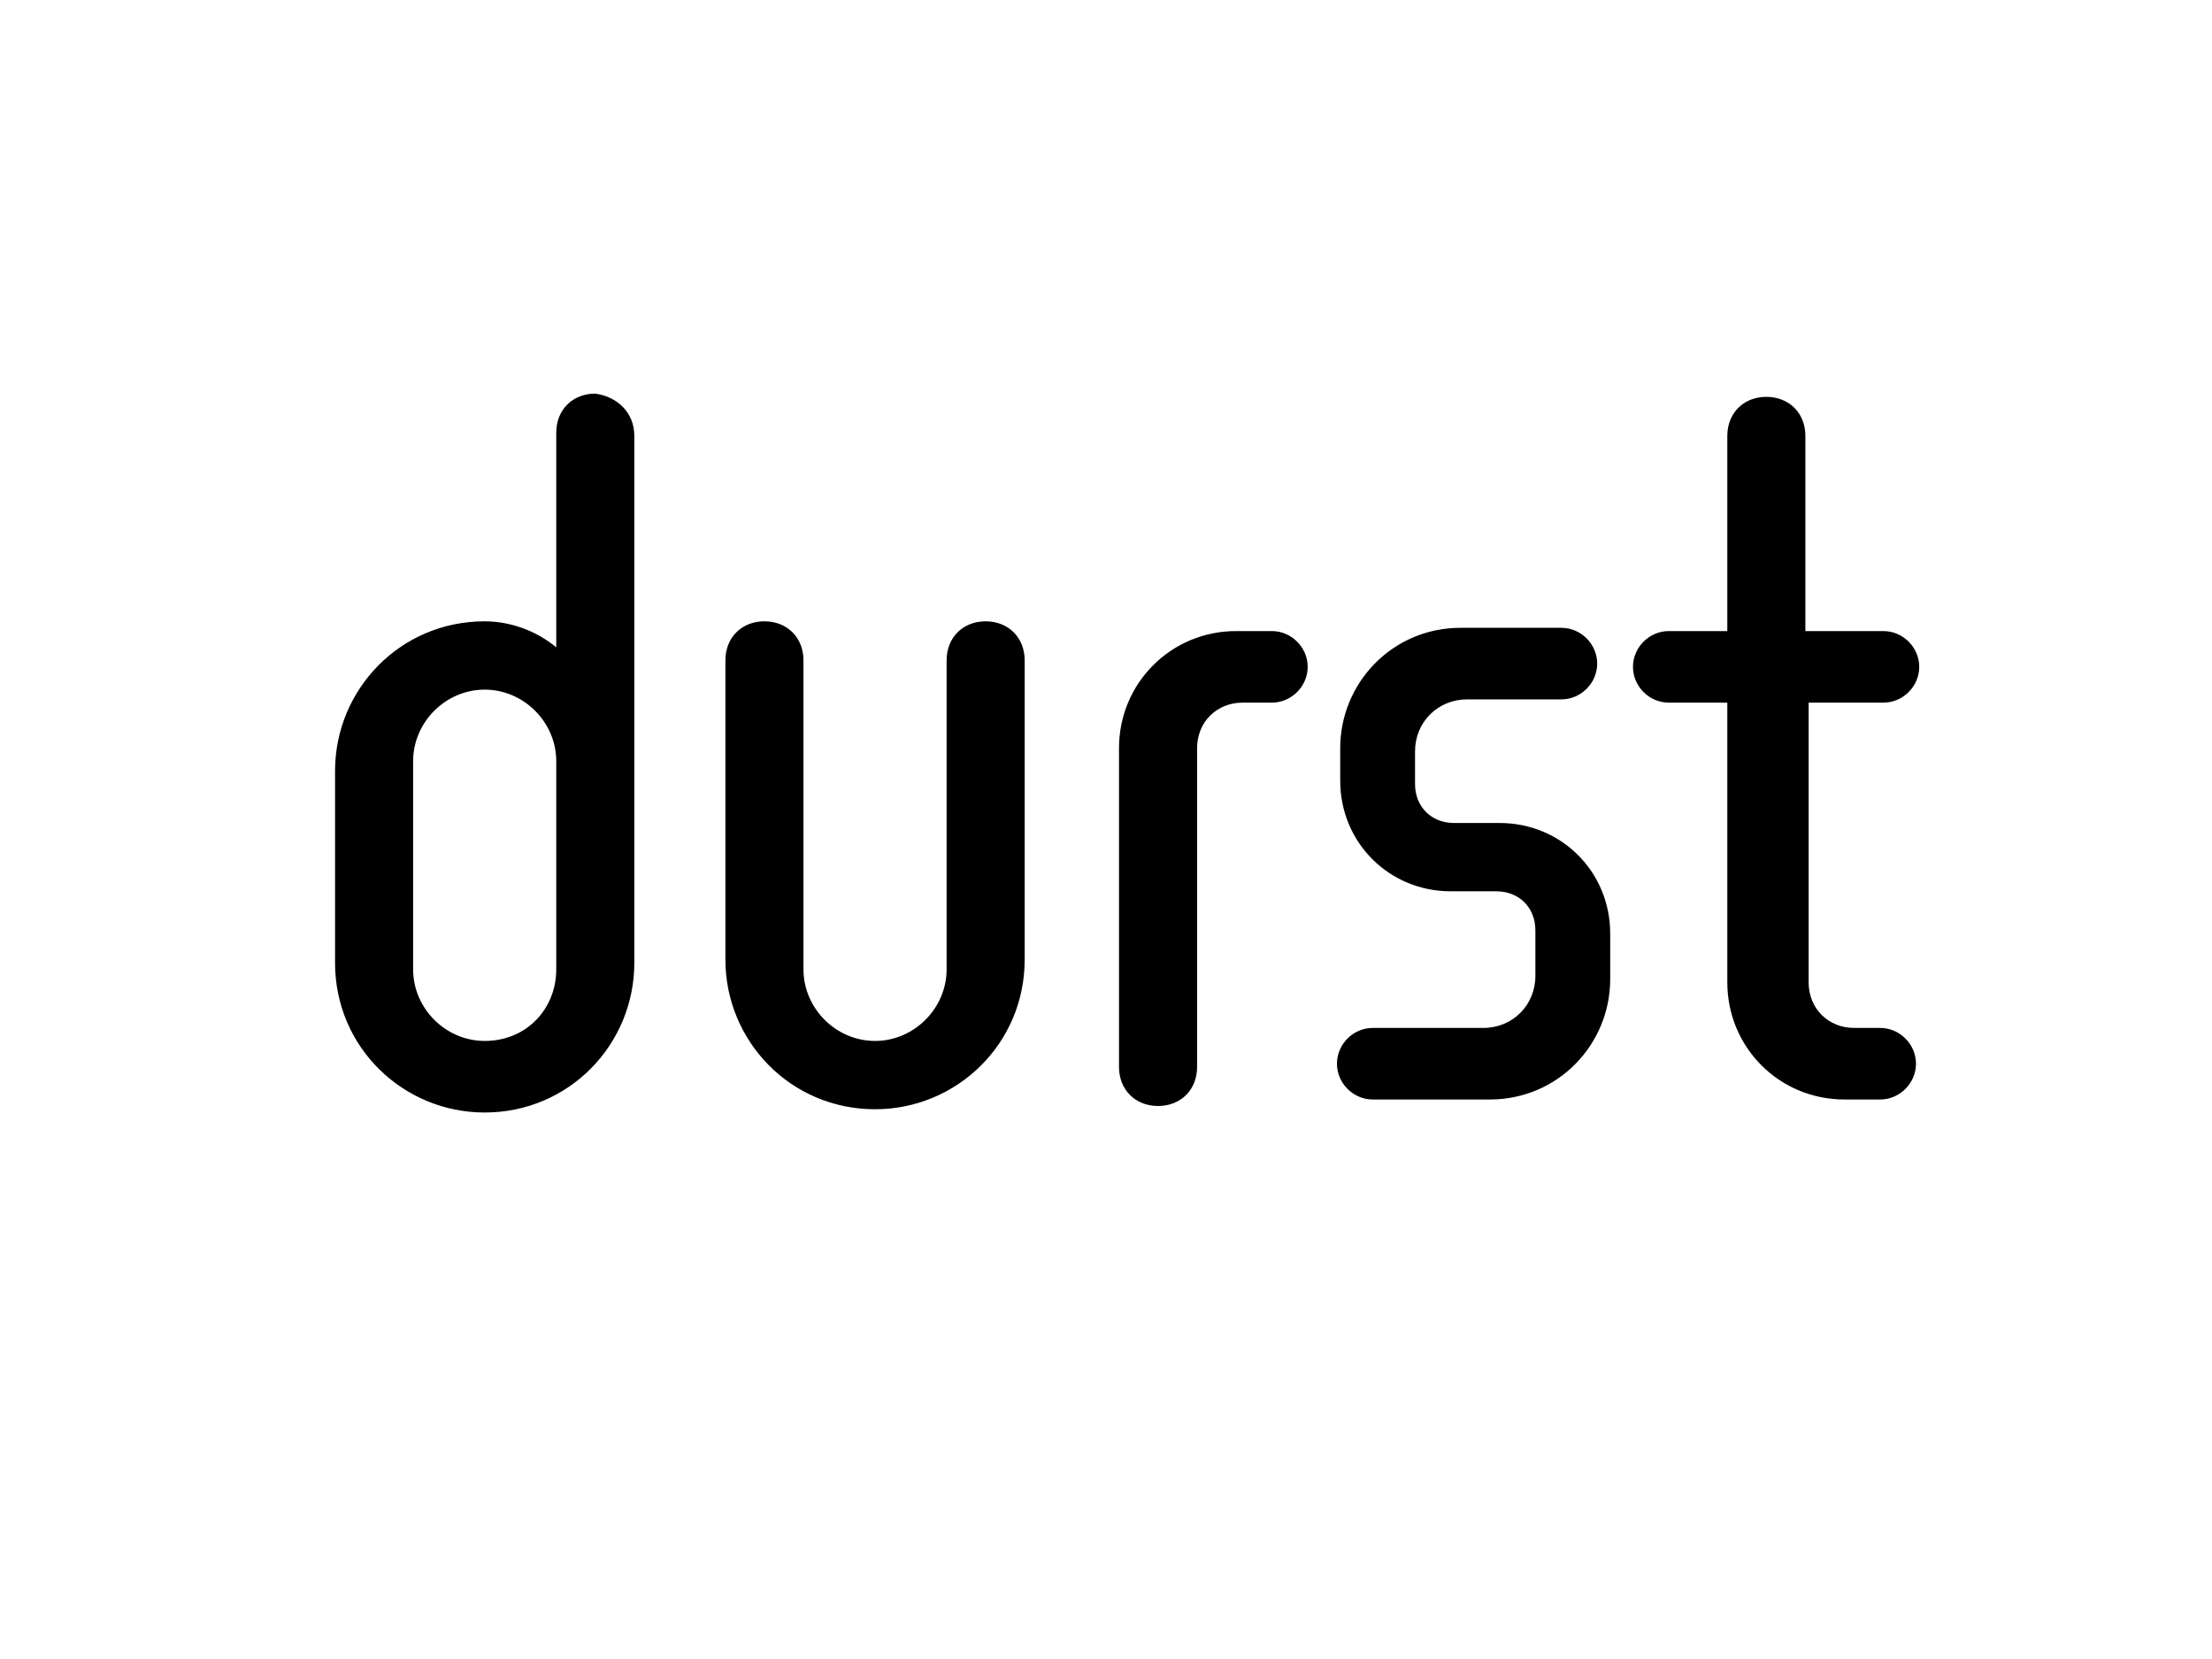 <svg version="1.1" id="Ebene_1" xmlns="http://www.w3.org/2000/svg" xmlns:xlink="http://www.w3.org/1999/xlink" x="0px" y="0px" viewBox="0 0 68 51" style="enable-background:new 0 0 68 51;" xml:space="preserve"><rect width="68" height="51" style="fill:#ffffff"></rect><path style="fill:#000000" d="M19.5,13.4v16.2c0,2.5-2,4.6-4.6,4.6c-2.5,0-4.6-2-4.6-4.6v-5.9c0-2.5,2-4.6,4.6-4.6c0.8,0,1.6,0.3,2.2,0.8v-6.6c0-0.7,0.5-1.2,1.2-1.2C19,12.2,19.5,12.7,19.5,13.4z M17.1,29.8v-6.4c0-1.2-1-2.2-2.2-2.2c-1.2,0-2.2,1-2.2,2.2l0,6.4c0,1.2,1,2.2,2.2,2.2C16.2,32,17.1,31,17.1,29.8z M29.1,29.8c0,1.2-1,2.2-2.2,2.2c-1.2,0-2.2-1-2.2-2.2v-9.5c0-0.7-0.5-1.2-1.2-1.2c-0.7,0-1.2,0.5-1.2,1.2v9.2c0,2.5,2,4.6,4.6,4.6c2.5,0,4.6-2,4.6-4.6v-9.2c0-0.7-0.5-1.2-1.2-1.2c-0.7,0-1.2,0.5-1.2,1.2V29.8zM39.1,21.6c0.6,0,1.1-0.5,1.1-1.1c0-0.6-0.5-1.1-1.1-1.1H38c-2,0-3.6,1.6-3.6,3.6v9.8c0,0.7,0.5,1.2,1.2,1.2c0.7,0,1.2-0.5,1.2-1.2V23c0-0.8,0.6-1.4,1.4-1.4H39.1z M55.5,19.4v-6c0-0.7-0.5-1.2-1.2-1.2c-0.7,0-1.2,0.5-1.2,1.2v6h-1.8c-0.6,0-1.1,0.5-1.1,1.1c0,0.6,0.5,1.1,1.1,1.1h1.8v8.6c0,2,1.6,3.6,3.6,3.6h1.1c0.6,0,1.1-0.5,1.1-1.1c0-0.6-0.5-1.1-1.1-1.1H57c-0.8,0-1.4-0.6-1.4-1.4v-8.6h2.3c0.6,0,1.1-0.5,1.1-1.1c0-0.6-0.5-1.1-1.1-1.1H55.5z M42.2,31.6c-0.6,0-1.1,0.5-1.1,1.1c0,0.6,0.5,1.1,1.1,1.1h3.6c2.1,0,3.7-1.7,3.7-3.7v-1.4c0-1.9-1.5-3.4-3.4-3.4h-1.4c-0.7,0-1.2-0.5-1.2-1.2v-1c0-0.9,0.7-1.6,1.6-1.6H48c0.6,0,1.1-0.5,1.1-1.1c0-0.6-0.5-1.1-1.1-1.1h-3.1c-2.1,0-3.7,1.7-3.7,3.7v1c0,1.9,1.5,3.4,3.4,3.4h1.4c0.7,0,1.2,0.5,1.2,1.2v1.4c0,0.9-0.7,1.6-1.6,1.6H42.2z"></path></svg>